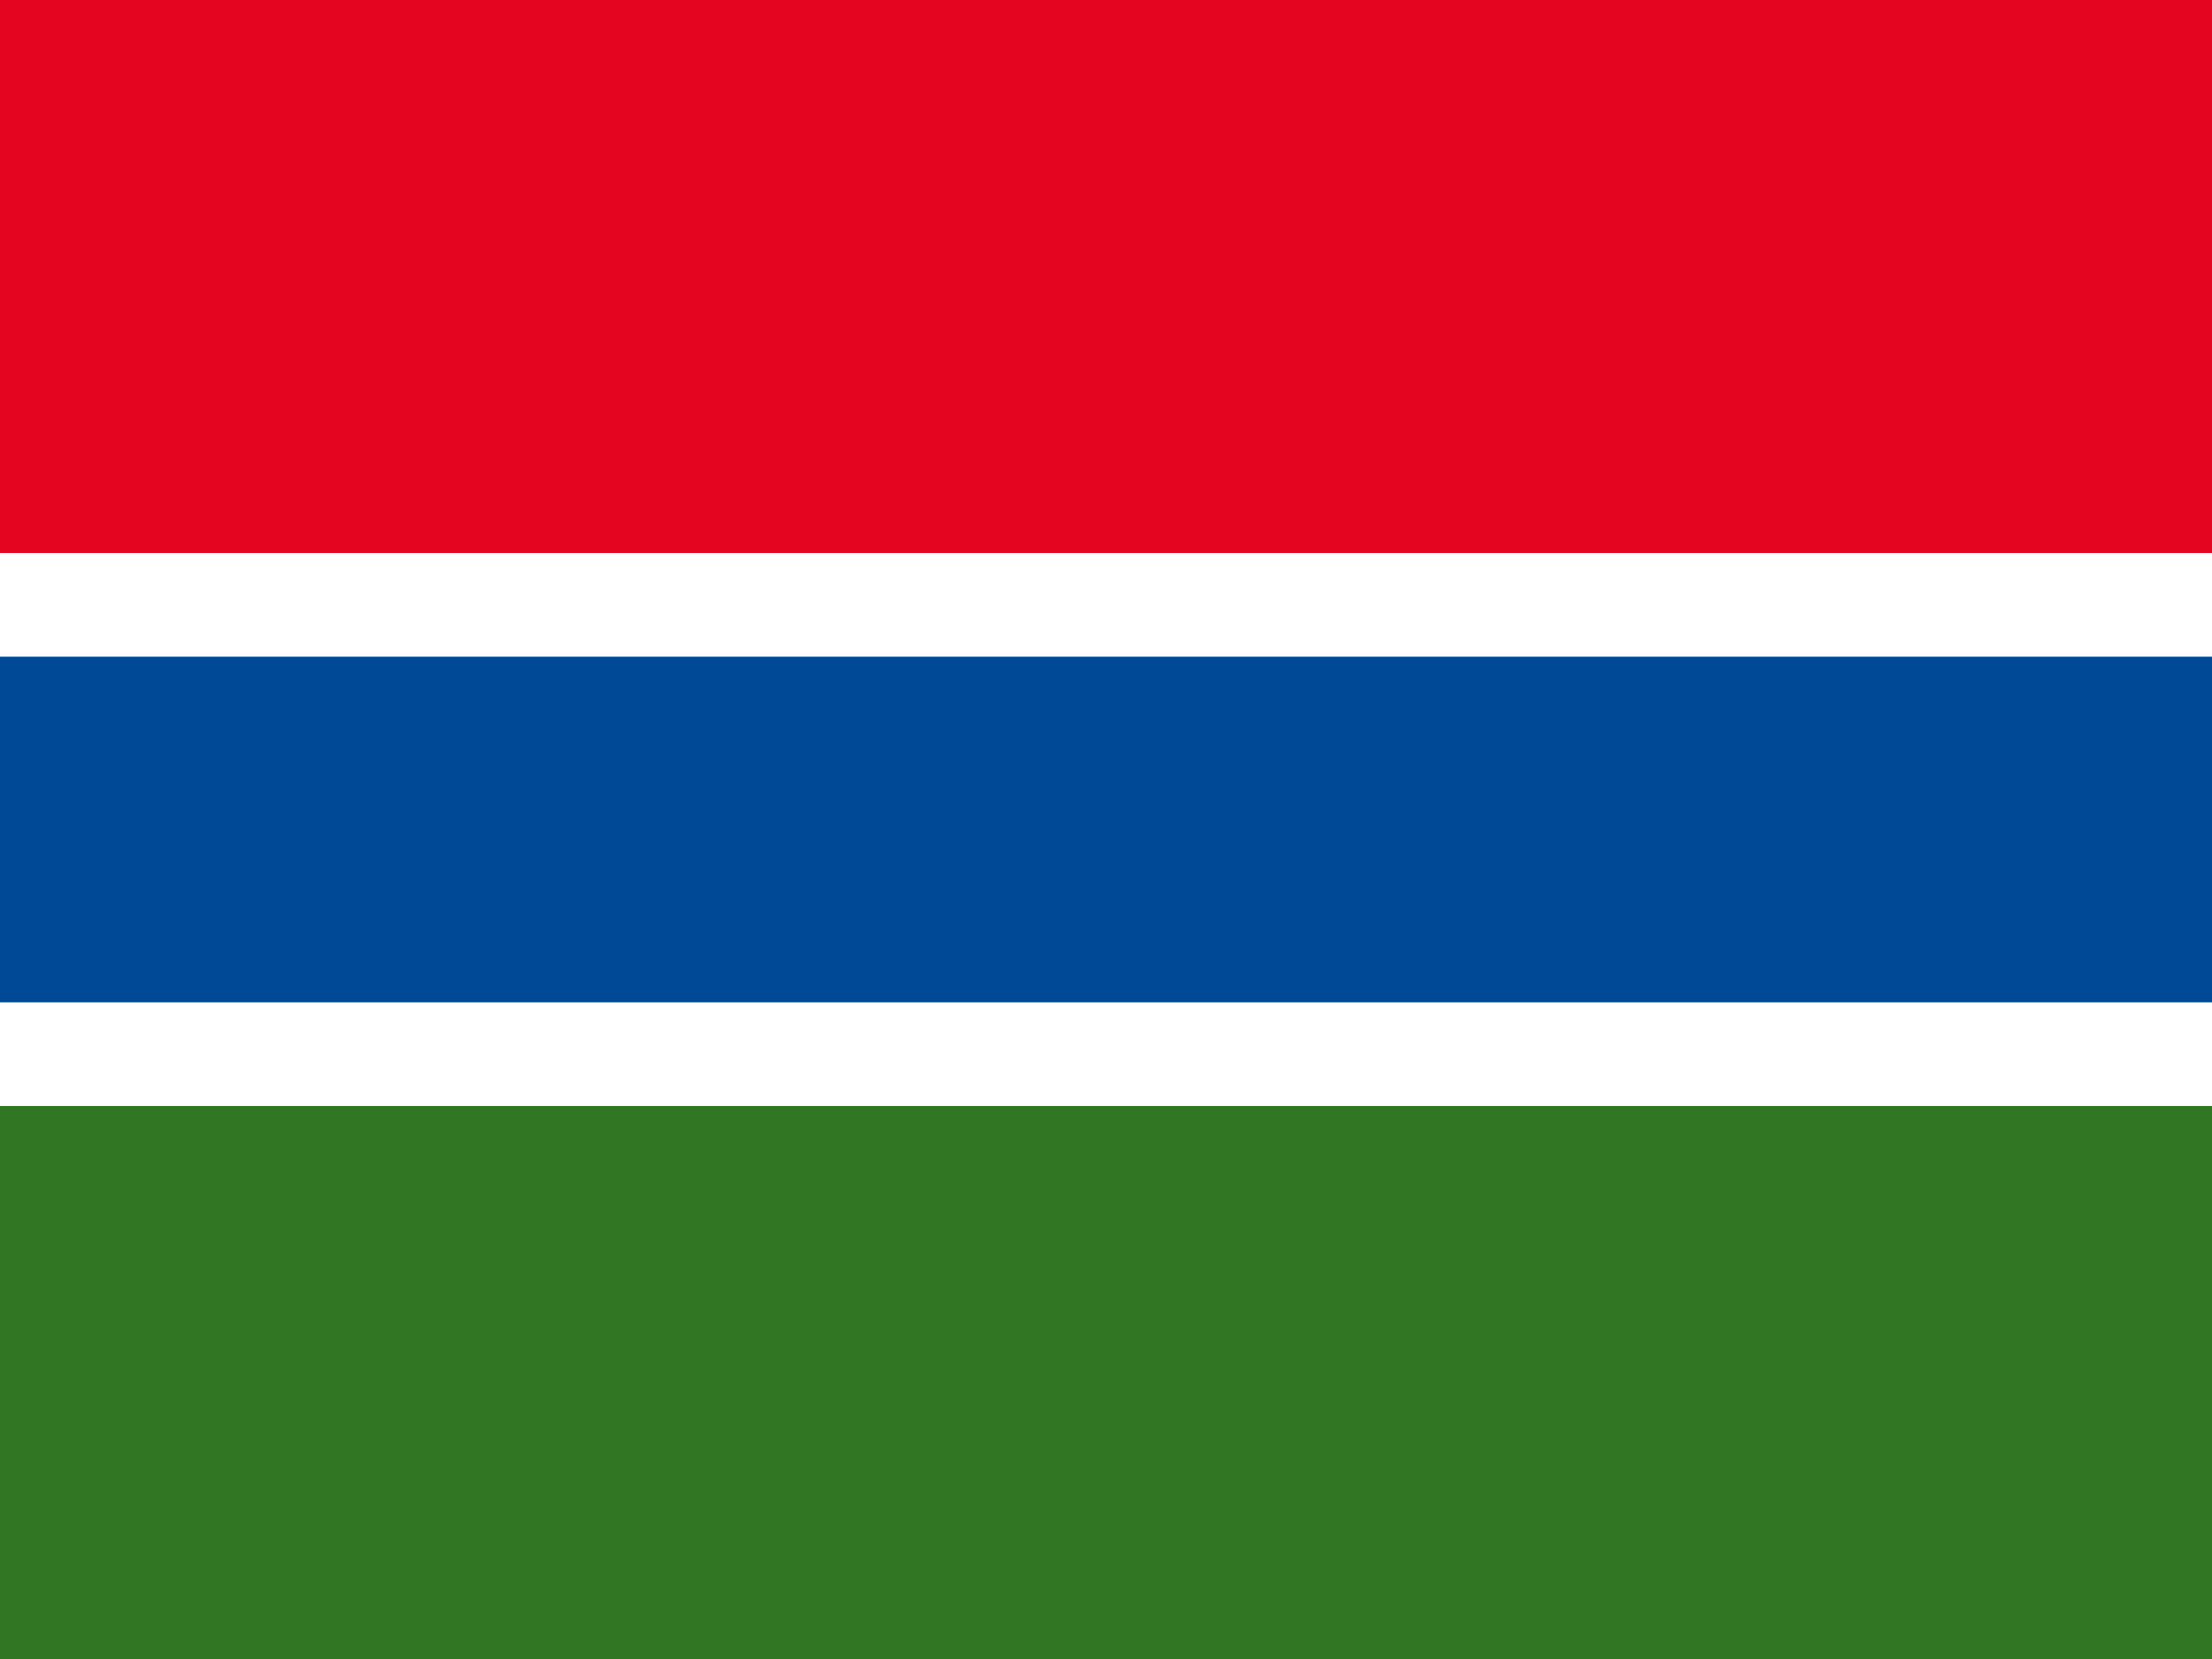 <svg xmlns="http://www.w3.org/2000/svg" width="64" height="48"><rect width="100%" height="100%" fill="#333333" stroke="none"/><path fill="#E40520" d="M0 0h64v16h-64z"/><path fill="#317622" d="M0 32h64v16h-64z"/><path fill="#004996" d="M0 16h64v15h-64z"/><g fill="#fff"><path d="M0 16h64v3h-64zM0 29h64v3h-64z"/></g></svg>